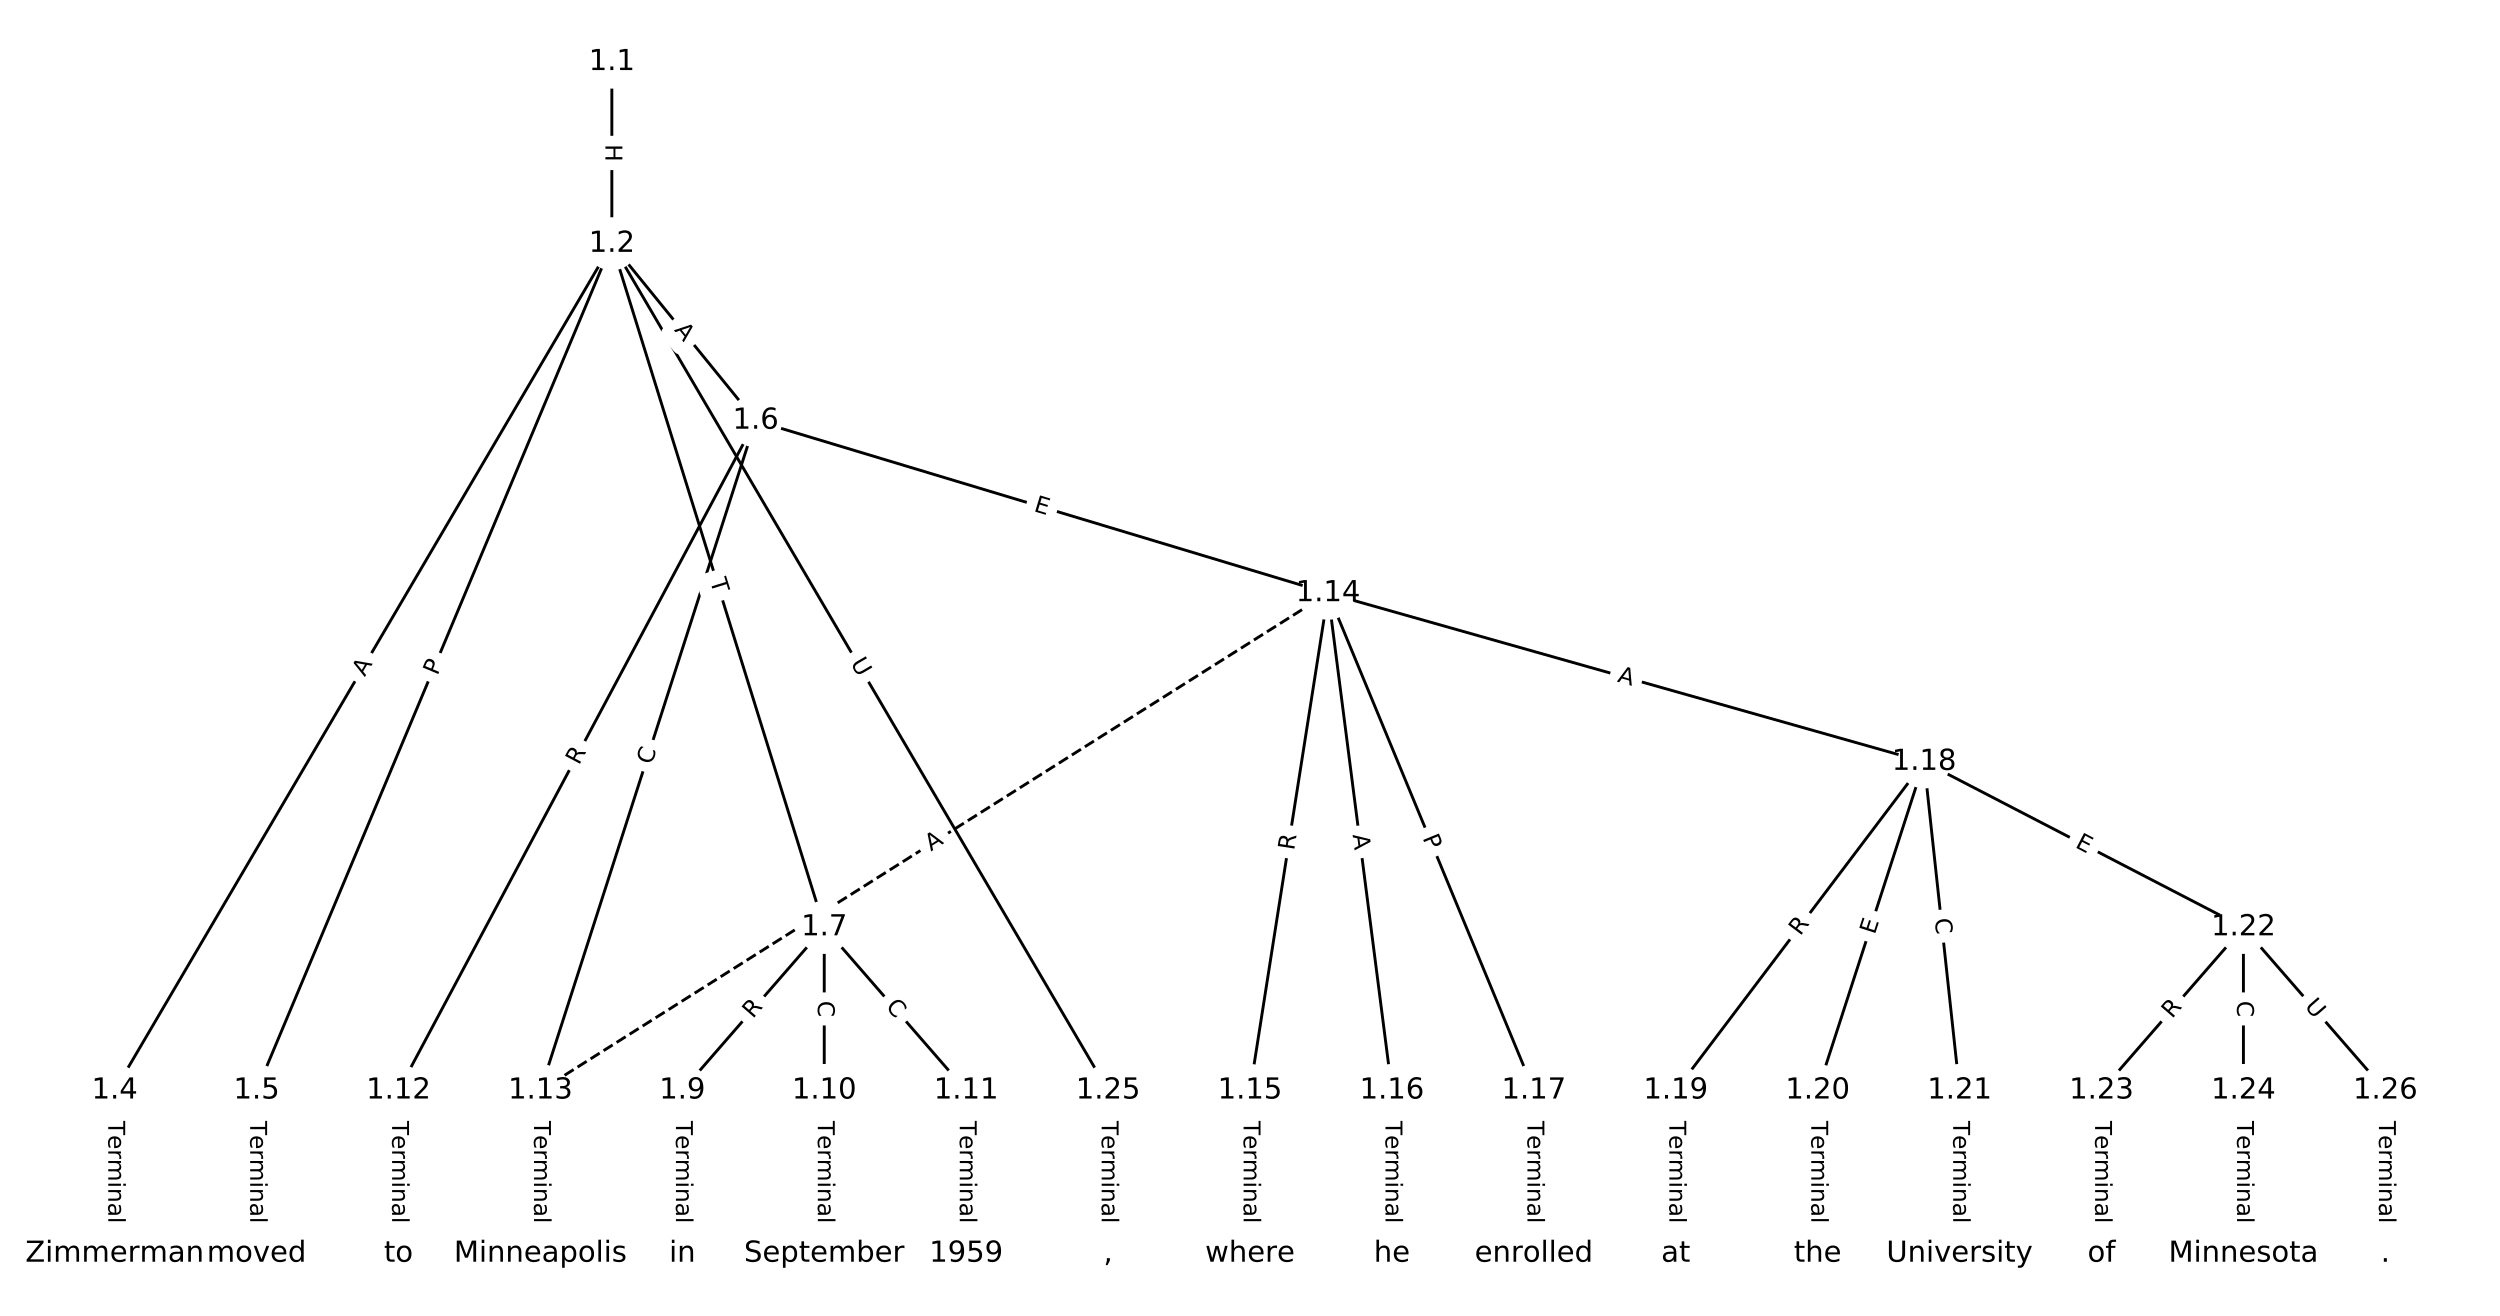 <?xml version="1.0" encoding="UTF-8"?>
<!DOCTYPE svg  PUBLIC '-//W3C//DTD SVG 1.1//EN'  'http://www.w3.org/Graphics/SVG/1.1/DTD/svg11.dtd'>
<svg width="861.33pt" height="453.33pt" version="1.1" viewBox="0 0 861.33 453.33" xmlns="http://www.w3.org/2000/svg" xmlns:xlink="http://www.w3.org/1999/xlink">
<defs>
<style type="text/css">*{stroke-linecap:butt;stroke-linejoin:round;white-space:pre;}</style>
</defs>
<path d="m0 453.33h861.33v-453.33h-861.33z" fill="#fff"/>
<g fill="none" stroke="#000">
<path d="m210.8 21.379v62.627" clip-path="url(#a)"/>
<path d="m210.8 84.007-171.3 291.72" clip-path="url(#a)"/>
<path d="m210.8 84.007-122.4 291.72" clip-path="url(#a)"/>
<path d="m210.8 84.007 49.547 60.944" clip-path="url(#a)"/>
<path d="m210.8 84.007 73.18 235.49" clip-path="url(#a)"/>
<path d="m210.8 84.007 170.97 291.72" clip-path="url(#a)"/>
<path d="m39.505 375.73v56.227" clip-path="url(#a)"/>
<path d="m88.401 375.73v56.227" clip-path="url(#a)"/>
<path d="m260.35 144.95-123.05 230.78" clip-path="url(#a)"/>
<path d="m260.35 144.95-74.158 230.78" clip-path="url(#a)"/>
<path d="m260.35 144.95 197.21 59.431" clip-path="url(#a)"/>
<path d="m283.98 319.5-48.895 56.227" clip-path="url(#a)"/>
<path d="m283.98 319.5v56.227" clip-path="url(#a)"/>
<path d="m283.98 319.5 48.895 56.227" clip-path="url(#a)"/>
<path d="m235.09 375.73v56.227" clip-path="url(#a)"/>
<path d="m283.98 375.73v56.227" clip-path="url(#a)"/>
<path d="m332.88 375.73v56.227" clip-path="url(#a)"/>
<path d="m137.3 375.73v56.227" clip-path="url(#a)"/>
<path d="m186.19 375.73v56.227" clip-path="url(#a)"/>
<path d="m457.56 204.38-271.37 171.34" clip-path="url(#a)" stroke-dasharray="3.7,1.6"/>
<path d="m457.56 204.38-26.892 171.34" clip-path="url(#a)"/>
<path d="m457.56 204.38 22.003 171.34" clip-path="url(#a)"/>
<path d="m457.56 204.38 70.898 171.34" clip-path="url(#a)"/>
<path d="m457.56 204.38 205.36 58.107" clip-path="url(#a)"/>
<path d="m430.67 375.73v56.227" clip-path="url(#a)"/>
<path d="m479.56 375.73v56.227" clip-path="url(#a)"/>
<path d="m528.46 375.73v56.227" clip-path="url(#a)"/>
<path d="m662.92 262.49-85.567 113.24" clip-path="url(#a)"/>
<path d="m662.92 262.49-36.671 113.24" clip-path="url(#a)"/>
<path d="m662.92 262.49 12.224 113.24" clip-path="url(#a)"/>
<path d="m662.92 262.49 110.01 57.01" clip-path="url(#a)"/>
<path d="m577.35 375.73v56.227" clip-path="url(#a)"/>
<path d="m626.25 375.73v56.227" clip-path="url(#a)"/>
<path d="m675.14 375.73v56.227" clip-path="url(#a)"/>
<path d="m772.93 319.5-48.895 56.227" clip-path="url(#a)"/>
<path d="m772.93 319.5v56.227" clip-path="url(#a)"/>
<path d="m772.93 319.5 48.895 56.227" clip-path="url(#a)"/>
<path d="m724.04 375.73v56.227" clip-path="url(#a)"/>
<path d="m772.93 375.73v56.227" clip-path="url(#a)"/>
<path d="m381.77 375.73v56.227" clip-path="url(#a)"/>
<path d="m821.83 375.73v56.227" clip-path="url(#a)"/>
</g>
<path d="m204.53 49.685v6.016q0 2.4 2.4 2.4h7.742q2.4 0 2.4-2.4v-6.016q0-2.4-2.4-2.4h-7.742q-2.4 0-2.4 2.4z" clip-path="url(#a)" fill="#fff" stroke="#fff"/>
<g clip-path="url(#a)">
<defs>
<path id="al" d="m9.812 72.906h9.859v-29.891h35.844v29.891h9.859v-72.906h-9.859v34.719h-35.844v-34.719h-9.859z"/>
</defs>
<g transform="translate(208.59 49.685) rotate(90) scale(.08 -.08)">
<use xlink:href="#al"/>
</g>
</g>
<path d="m129.18 235.4 2.771-4.719q1.215-2.07-0.854-3.285l-6.677-3.92q-2.07-1.215-3.285 0.854l-2.771 4.719q-1.215 2.07 0.854 3.285l6.677 3.92q2.07 1.215 3.285-0.854z" clip-path="url(#a)" fill="#fff" stroke="#fff"/>
<g clip-path="url(#a)">
<defs>
<path id="r" d="m34.188 63.188-13.391-36.281h26.812zm-5.578 9.719h11.188l27.781-72.906h-10.25l-6.641 18.703h-32.859l-6.641-18.703h-10.406z"/>
</defs>
<g transform="translate(125.67 233.34) rotate(-59.579) scale(.08 -.08)">
<use xlink:href="#r"/>
</g>
</g>
<path d="m154.45 234.52 1.866-4.448q0.929-2.213-1.284-3.142l-7.139-2.996q-2.213-0.929-3.142 1.284l-1.866 4.448q-0.929 2.213 1.284 3.142l7.139 2.996q2.213 0.929 3.142-1.284z" clip-path="url(#a)" fill="#fff" stroke="#fff"/>
<g clip-path="url(#a)">
<defs>
<path id="aa" d="m19.672 64.797v-27.391h12.406q6.891 0 10.641 3.562 3.766 3.562 3.766 10.156 0 6.547-3.766 10.109-3.75 3.562-10.641 3.562zm-9.859 8.109h22.266q12.266 0 18.531-5.547 6.281-5.547 6.281-16.234 0-10.797-6.281-16.312-6.266-5.516-18.531-5.516h-12.406v-29.297h-9.859z"/>
</defs>
<g transform="translate(150.7 232.94) rotate(-67.238) scale(.08 -.08)">
<use xlink:href="#aa"/>
</g>
</g>
<path d="m228.98 116.31 3.452 4.246q1.514 1.862 3.376 0.348l6.008-4.884q1.862-1.514 0.348-3.376l-3.452-4.246q-1.514-1.862-3.376-0.348l-6.008 4.884q-1.862 1.514-0.348 3.376z" clip-path="url(#a)" fill="#fff" stroke="#fff"/>
<g clip-path="url(#a)">
<g transform="translate(232.14 113.75) rotate(50.889) scale(.08 -.08)">
<use xlink:href="#r"/>
</g>
</g>
<path d="m240.68 201.28 1.45 4.666q0.712 2.292 3.004 1.58l7.394-2.298q2.292-0.712 1.58-3.004l-1.45-4.666q-0.712-2.292-3.004-1.58l-7.394 2.298q-2.292 0.712-1.58 3.004z" clip-path="url(#a)" fill="#fff" stroke="#fff"/>
<g clip-path="url(#a)">
<defs>
<path id="l" d="m-0.297 72.906h61.672v-8.312h-25.875v-64.594h-9.906v64.594h-25.891z"/>
</defs>
<g transform="translate(244.56 200.07) rotate(72.737) scale(.08 -.08)">
<use xlink:href="#l"/>
</g>
</g>
<path d="m289.4 230.51 2.961 5.051q1.214 2.071 3.284 0.857l6.68-3.915q2.071-1.214 0.857-3.284l-2.961-5.051q-1.214-2.071-3.284-0.857l-6.68 3.915q-2.071 1.214-0.857 3.284z" clip-path="url(#a)" fill="#fff" stroke="#fff"/>
<g clip-path="url(#a)">
<defs>
<path id="u" d="m8.688 72.906h9.922v-44.297q0-11.719 4.234-16.875 4.25-5.141 13.781-5.141 9.469 0 13.719 5.141 4.25 5.156 4.25 16.875v44.297h9.906v-45.516q0-14.25-7.062-21.531-7.047-7.281-20.812-7.281-13.828 0-20.891 7.281-7.047 7.281-7.047 21.531z"/>
</defs>
<g transform="translate(292.9 228.46) rotate(59.626) scale(.08 -.08)">
<use xlink:href="#u"/>
</g>
</g>
<path d="m33.234 386.2v35.285q0 2.4 2.4 2.4h7.742q2.4 0 2.4-2.4v-35.285q0-2.4-2.4-2.4h-7.742q-2.4 0-2.4 2.4z" clip-path="url(#a)" fill="#fff" stroke="#fff"/>
<g clip-path="url(#a)">
<defs>
<path id="d" d="m56.203 29.594v-4.391h-41.312q0.594-9.281 5.594-14.141t13.938-4.859q5.172 0 10.031 1.266t9.656 3.812v-8.5q-4.844-2.047-9.922-3.125t-10.297-1.078q-13.094 0-20.734 7.609-7.641 7.625-7.641 20.625 0 13.422 7.25 21.297 7.25 7.891 19.562 7.891 11.031 0 17.453-7.109 6.422-7.094 6.422-19.297zm-8.984 2.641q-0.094 7.359-4.125 11.75-4.031 4.406-10.672 4.406-7.516 0-12.031-4.25t-5.203-11.969z"/>
<path id="h" d="m41.109 46.297q-1.516 0.875-3.297 1.281-1.781 0.422-3.922 0.422-7.625 0-11.703-4.953t-4.078-14.234v-28.812h-9.031v54.688h9.031v-8.5q2.844 4.984 7.375 7.391 4.547 2.422 11.047 2.422 0.922 0 2.047-0.125 1.125-0.109 2.484-0.359z"/>
<path id="i" d="m52 44.188q3.375 6.062 8.062 8.938t11.031 2.875q8.547 0 13.188-5.984 4.641-5.969 4.641-17v-33.016h-9.031v32.719q0 7.859-2.797 11.656-2.781 3.812-8.484 3.812-6.984 0-11.047-4.641-4.047-4.625-4.047-12.641v-30.906h-9.031v32.719q0 7.906-2.781 11.688t-8.594 3.781q-6.891 0-10.953-4.656-4.047-4.656-4.047-12.625v-30.906h-9.031v54.688h9.031v-8.5q3.078 5.031 7.375 7.422t10.203 2.391q5.969 0 10.141-3.031 4.172-3.016 6.172-8.781z"/>
<path id="g" d="m9.422 54.688h8.984v-54.688h-8.984zm0 21.297h8.984v-11.391h-8.984z"/>
<path id="f" d="m54.891 33.016v-33.016h-8.984v32.719q0 7.766-3.031 11.609-3.031 3.859-9.078 3.859-7.281 0-11.484-4.641-4.203-4.625-4.203-12.641v-30.906h-9.031v54.688h9.031v-8.5q3.234 4.938 7.594 7.375 4.375 2.438 10.094 2.438 9.422 0 14.25-5.828 4.844-5.828 4.844-17.156z"/>
<path id="j" d="m34.281 27.484q-10.891 0-15.094-2.484t-4.203-8.5q0-4.781 3.156-7.594 3.156-2.797 8.562-2.797 7.484 0 12 5.297t4.516 14.078v2zm17.922 3.719v-31.203h-8.984v8.297q-3.078-4.969-7.672-7.344t-11.234-2.375q-8.391 0-13.359 4.719-4.953 4.719-4.953 12.625 0 9.219 6.172 13.906 6.188 4.688 18.438 4.688h12.609v0.891q0 6.203-4.078 9.594t-11.453 3.391q-4.688 0-9.141-1.125-4.438-1.125-8.531-3.375v8.312q4.922 1.906 9.562 2.844 4.641 0.953 9.031 0.953 11.875 0 17.734-6.156 5.859-6.141 5.859-18.641z"/>
<path id="k" d="m9.422 75.984h8.984v-75.984h-8.984z"/>
</defs>
<g transform="translate(37.298 386.2) rotate(90) scale(.08 -.08)">
<use xlink:href="#l"/>
<use x="60.818" xlink:href="#d"/>
<use x="122.342" xlink:href="#h"/>
<use x="163.439" xlink:href="#i"/>
<use x="260.852" xlink:href="#g"/>
<use x="288.635" xlink:href="#f"/>
<use x="352.014" xlink:href="#j"/>
<use x="413.293" xlink:href="#k"/>
</g>
</g>
<path d="m82.129 386.2v35.285q0 2.4 2.4 2.4h7.742q2.4 0 2.4-2.4v-35.285q0-2.4-2.4-2.4h-7.742q-2.4 0-2.4 2.4z" clip-path="url(#a)" fill="#fff" stroke="#fff"/>
<g clip-path="url(#a)">
<g transform="translate(86.193 386.2) rotate(90) scale(.08 -.08)">
<use xlink:href="#l"/>
<use x="60.818" xlink:href="#d"/>
<use x="122.342" xlink:href="#h"/>
<use x="163.439" xlink:href="#i"/>
<use x="260.852" xlink:href="#g"/>
<use x="288.635" xlink:href="#f"/>
<use x="352.014" xlink:href="#j"/>
<use x="413.293" xlink:href="#k"/>
</g>
</g>
<path d="m203.05 265.74 2.615-4.905q1.129-2.118-0.989-3.247l-6.832-3.643q-2.118-1.129-3.247 0.989l-2.615 4.905q-1.129 2.118 0.989 3.247l6.832 3.643q2.118 1.129 3.247-0.989z" clip-path="url(#a)" fill="#fff" stroke="#fff"/>
<g clip-path="url(#a)">
<defs>
<path id="p" d="m44.391 34.188q3.172-1.078 6.172-4.594t6.031-9.672l10.016-19.922h-10.609l-9.312 18.703q-3.625 7.328-7.016 9.719t-9.25 2.391h-10.75v-30.812h-9.859v72.906h22.266q12.5 0 18.656-5.234 6.156-5.219 6.156-15.766 0-6.891-3.203-11.438-3.203-4.531-9.297-6.281zm-24.719 30.609v-25.875h12.406q7.125 0 10.766 3.297t3.641 9.688-3.641 9.641-10.766 3.25z"/>
</defs>
<g transform="translate(199.46 263.83) rotate(-61.933) scale(.08 -.08)">
<use xlink:href="#p"/>
</g>
</g>
<path d="m228.39 264.92 1.709-5.318q0.734-2.285-1.551-3.019l-7.371-2.369q-2.285-0.734-3.019 1.551l-1.709 5.318q-0.734 2.285 1.551 3.019l7.371 2.369q2.285 0.734 3.019-1.551z" clip-path="url(#a)" fill="#fff" stroke="#fff"/>
<g clip-path="url(#a)">
<defs>
<path id="q" d="m64.406 67.281v-10.391q-4.984 4.641-10.625 6.922-5.641 2.297-11.984 2.297-12.5 0-19.141-7.641t-6.641-22.094q0-14.406 6.641-22.047t19.141-7.641q6.344 0 11.984 2.297t10.625 6.938v-10.312q-5.172-3.516-10.969-5.281-5.781-1.75-12.219-1.75-16.562 0-26.094 10.125-9.516 10.141-9.516 27.672 0 17.578 9.516 27.703 9.531 10.141 26.094 10.141 6.531 0 12.312-1.734 5.797-1.734 10.875-5.203z"/>
</defs>
<g transform="translate(224.52 263.67) rotate(-72.186) scale(.08 -.08)">
<use xlink:href="#q"/>
</g>
</g>
<path d="m354.72 179.94 4.84 1.459q2.298 0.693 2.99-1.605l2.234-7.413q0.693-2.298-1.605-2.99l-4.84-1.459q-2.298-0.693-2.99 1.605l-2.234 7.413q-0.693 2.298 1.605 2.99z" clip-path="url(#a)" fill="#fff" stroke="#fff"/>
<g clip-path="url(#a)">
<defs>
<path id="v" d="m9.812 72.906h46.094v-8.312h-36.234v-21.578h34.719v-8.297h-34.719v-26.422h37.109v-8.297h-46.969z"/>
</defs>
<g transform="translate(355.9 176.05) rotate(16.771) scale(.08 -.08)">
<use xlink:href="#v"/>
</g>
</g>
<path d="m262.44 353.83 3.648-4.195q1.575-1.811-0.236-3.386l-5.842-5.081q-1.811-1.575-3.386 0.236l-3.648 4.195q-1.575 1.811 0.236 3.386l5.842 5.081q1.811 1.575 3.386-0.236z" clip-path="url(#a)" fill="#fff" stroke="#fff"/>
<g clip-path="url(#a)">
<g transform="translate(259.38 351.16) rotate(-48.99) scale(.08 -.08)">
<use xlink:href="#p"/>
</g>
</g>
<path d="m277.71 344.82v5.586q0 2.4 2.4 2.4h7.742q2.4 0 2.4-2.4v-5.586q0-2.4-2.4-2.4h-7.742q-2.4 0-2.4 2.4z" clip-path="url(#a)" fill="#fff" stroke="#fff"/>
<g clip-path="url(#a)">
<g transform="translate(281.77 344.82) rotate(90) scale(.08 -.08)">
<use xlink:href="#q"/>
</g>
</g>
<path d="m301.86 349.62 3.666 4.215q1.575 1.811 3.386 0.236l5.842-5.081q1.811-1.575 0.236-3.386l-3.666-4.215q-1.575-1.811-3.386-0.236l-5.842 5.081q-1.811 1.575-0.236 3.386z" clip-path="url(#a)" fill="#fff" stroke="#fff"/>
<g clip-path="url(#a)">
<g transform="translate(304.93 346.95) rotate(48.99) scale(.08 -.08)">
<use xlink:href="#q"/>
</g>
</g>
<path d="m228.81 386.2v35.285q0 2.4 2.4 2.4h7.742q2.4 0 2.4-2.4v-35.285q0-2.4-2.4-2.4h-7.742q-2.4 0-2.4 2.4z" clip-path="url(#a)" fill="#fff" stroke="#fff"/>
<g clip-path="url(#a)">
<g transform="translate(232.88 386.2) rotate(90) scale(.08 -.08)">
<use xlink:href="#l"/>
<use x="60.818" xlink:href="#d"/>
<use x="122.342" xlink:href="#h"/>
<use x="163.439" xlink:href="#i"/>
<use x="260.852" xlink:href="#g"/>
<use x="288.635" xlink:href="#f"/>
<use x="352.014" xlink:href="#j"/>
<use x="413.293" xlink:href="#k"/>
</g>
</g>
<path d="m277.71 386.2v35.285q0 2.4 2.4 2.4h7.742q2.4 0 2.4-2.4v-35.285q0-2.4-2.4-2.4h-7.742q-2.4 0-2.4 2.4z" clip-path="url(#a)" fill="#fff" stroke="#fff"/>
<g clip-path="url(#a)">
<g transform="translate(281.77 386.2) rotate(90) scale(.08 -.08)">
<use xlink:href="#l"/>
<use x="60.818" xlink:href="#d"/>
<use x="122.342" xlink:href="#h"/>
<use x="163.439" xlink:href="#i"/>
<use x="260.852" xlink:href="#g"/>
<use x="288.635" xlink:href="#f"/>
<use x="352.014" xlink:href="#j"/>
<use x="413.293" xlink:href="#k"/>
</g>
</g>
<path d="m326.61 386.2v35.285q0 2.4 2.4 2.4h7.742q2.4 0 2.4-2.4v-35.285q0-2.4-2.4-2.4h-7.742q-2.4 0-2.4 2.4z" clip-path="url(#a)" fill="#fff" stroke="#fff"/>
<g clip-path="url(#a)">
<g transform="translate(330.67 386.2) rotate(90) scale(.08 -.08)">
<use xlink:href="#l"/>
<use x="60.818" xlink:href="#d"/>
<use x="122.342" xlink:href="#h"/>
<use x="163.439" xlink:href="#i"/>
<use x="260.852" xlink:href="#g"/>
<use x="288.635" xlink:href="#f"/>
<use x="352.014" xlink:href="#j"/>
<use x="413.293" xlink:href="#k"/>
</g>
</g>
<path d="m131.02 386.2v35.285q0 2.4 2.4 2.4h7.742q2.4 0 2.4-2.4v-35.285q0-2.4-2.4-2.4h-7.742q-2.4 0-2.4 2.4z" clip-path="url(#a)" fill="#fff" stroke="#fff"/>
<g clip-path="url(#a)">
<g transform="translate(135.09 386.2) rotate(90) scale(.08 -.08)">
<use xlink:href="#l"/>
<use x="60.818" xlink:href="#d"/>
<use x="122.342" xlink:href="#h"/>
<use x="163.439" xlink:href="#i"/>
<use x="260.852" xlink:href="#g"/>
<use x="288.635" xlink:href="#f"/>
<use x="352.014" xlink:href="#j"/>
<use x="413.293" xlink:href="#k"/>
</g>
</g>
<path d="m179.92 386.2v35.285q0 2.4 2.4 2.4h7.742q2.4 0 2.4-2.4v-35.285q0-2.4-2.4-2.4h-7.742q-2.4 0-2.4 2.4z" clip-path="url(#a)" fill="#fff" stroke="#fff"/>
<g clip-path="url(#a)">
<g transform="translate(183.98 386.2) rotate(90) scale(.08 -.08)">
<use xlink:href="#l"/>
<use x="60.818" xlink:href="#d"/>
<use x="122.342" xlink:href="#h"/>
<use x="163.439" xlink:href="#i"/>
<use x="260.852" xlink:href="#g"/>
<use x="288.635" xlink:href="#f"/>
<use x="352.014" xlink:href="#j"/>
<use x="413.293" xlink:href="#k"/>
</g>
</g>
<path d="m322.91 296.82 4.627-2.922q2.029-1.281 0.748-3.311l-4.134-6.547q-1.281-2.029-3.311-0.748l-4.627 2.922q-2.029 1.281-0.748 3.311l4.134 6.547q1.281 2.029 3.311 0.748z" clip-path="url(#a)" fill="#fff" stroke="#fff"/>
<g clip-path="url(#a)">
<g transform="translate(320.74 293.38) rotate(-32.269) scale(.08 -.08)">
<use xlink:href="#r"/>
</g>
</g>
<path d="m449.88 293.77 0.862-5.492q0.372-2.371-1.999-2.743l-7.649-1.2q-2.371-0.372-2.743 1.999l-0.862 5.492q-0.372 2.371 1.999 2.743l7.649 1.2q2.371 0.372 2.743-1.999z" clip-path="url(#a)" fill="#fff" stroke="#fff"/>
<g clip-path="url(#a)">
<g transform="translate(445.86 293.14) rotate(-81.08) scale(.08 -.08)">
<use xlink:href="#p"/>
</g>
</g>
<path d="m461.99 288.14 0.697 5.428q0.306 2.381 2.686 2.075l7.679-0.986q2.381-0.306 2.075-2.686l-0.697-5.428q-0.306-2.381-2.686-2.075l-7.679 0.986q-2.381 0.306-2.075 2.686z" clip-path="url(#a)" fill="#fff" stroke="#fff"/>
<g clip-path="url(#a)">
<g transform="translate(466.02 287.62) rotate(82.683) scale(.08 -.08)">
<use xlink:href="#r"/>
</g>
</g>
<path d="m486.29 290.22 1.844 4.457q0.918 2.218 3.135 1.3l7.154-2.96q2.218-0.918 1.3-3.135l-1.844-4.457q-0.918-2.218-3.135-1.3l-7.154 2.96q-2.218 0.918-1.3 3.135z" clip-path="url(#a)" fill="#fff" stroke="#fff"/>
<g clip-path="url(#a)">
<g transform="translate(490.05 288.67) rotate(67.521) scale(.08 -.08)">
<use xlink:href="#aa"/>
</g>
</g>
<path d="m555.9 238.73 5.266 1.49q2.309 0.653 2.963-1.656l2.108-7.45q0.653-2.309-1.656-2.963l-5.266-1.49q-2.309-0.653-2.963 1.656l-2.108 7.45q-0.653 2.309 1.656 2.963z" clip-path="url(#a)" fill="#fff" stroke="#fff"/>
<g clip-path="url(#a)">
<g transform="translate(557 234.82) rotate(15.799) scale(.08 -.08)">
<use xlink:href="#r"/>
</g>
</g>
<path d="m424.4 386.2v35.285q0 2.4 2.4 2.4h7.742q2.4 0 2.4-2.4v-35.285q0-2.4-2.4-2.4h-7.742q-2.4 0-2.4 2.4z" clip-path="url(#a)" fill="#fff" stroke="#fff"/>
<g clip-path="url(#a)">
<g transform="translate(428.46 386.2) rotate(90) scale(.08 -.08)">
<use xlink:href="#l"/>
<use x="60.818" xlink:href="#d"/>
<use x="122.342" xlink:href="#h"/>
<use x="163.439" xlink:href="#i"/>
<use x="260.852" xlink:href="#g"/>
<use x="288.635" xlink:href="#f"/>
<use x="352.014" xlink:href="#j"/>
<use x="413.293" xlink:href="#k"/>
</g>
</g>
<path d="m473.29 386.2v35.285q0 2.4 2.4 2.4h7.742q2.4 0 2.4-2.4v-35.285q0-2.4-2.4-2.4h-7.742q-2.4 0-2.4 2.4z" clip-path="url(#a)" fill="#fff" stroke="#fff"/>
<g clip-path="url(#a)">
<g transform="translate(477.35 386.2) rotate(90) scale(.08 -.08)">
<use xlink:href="#l"/>
<use x="60.818" xlink:href="#d"/>
<use x="122.342" xlink:href="#h"/>
<use x="163.439" xlink:href="#i"/>
<use x="260.852" xlink:href="#g"/>
<use x="288.635" xlink:href="#f"/>
<use x="352.014" xlink:href="#j"/>
<use x="413.293" xlink:href="#k"/>
</g>
</g>
<path d="m522.19 386.2v35.285q0 2.4 2.4 2.4h7.742q2.4 0 2.4-2.4v-35.285q0-2.4-2.4-2.4h-7.742q-2.4 0-2.4 2.4z" clip-path="url(#a)" fill="#fff" stroke="#fff"/>
<g clip-path="url(#a)">
<g transform="translate(526.25 386.2) rotate(90) scale(.08 -.08)">
<use xlink:href="#l"/>
<use x="60.818" xlink:href="#d"/>
<use x="122.342" xlink:href="#h"/>
<use x="163.439" xlink:href="#i"/>
<use x="260.852" xlink:href="#g"/>
<use x="288.635" xlink:href="#f"/>
<use x="352.014" xlink:href="#j"/>
<use x="413.293" xlink:href="#k"/>
</g>
</g>
<path d="m623.46 325.11 3.351-4.435q1.447-1.915-0.468-3.362l-6.177-4.668q-1.915-1.447-3.362 0.468l-3.351 4.435q-1.447 1.915 0.468 3.362l6.177 4.668q1.915 1.447 3.362-0.468z" clip-path="url(#a)" fill="#fff" stroke="#fff"/>
<g clip-path="url(#a)">
<g transform="translate(620.22 322.66) rotate(-52.924) scale(.08 -.08)">
<use xlink:href="#p"/>
</g>
</g>
<path d="m649.77 323.44 1.557-4.809q0.739-2.283-1.544-3.023l-7.366-2.385q-2.283-0.739-3.023 1.544l-1.557 4.809q-0.739 2.283 1.544 3.023l7.366 2.385q2.283 0.739 3.023-1.544z" clip-path="url(#a)" fill="#fff" stroke="#fff"/>
<g clip-path="url(#a)">
<g transform="translate(645.9 322.19) rotate(-72.056) scale(.08 -.08)">
<use xlink:href="#v"/>
</g>
</g>
<path d="m662.5 317 0.6 5.554q0.258 2.386 2.644 2.129l7.698-0.831q2.386-0.258 2.129-2.644l-0.6-5.554q-0.258-2.386-2.644-2.129l-7.698 0.831q-2.386 0.258-2.129 2.644z" clip-path="url(#a)" fill="#fff" stroke="#fff"/>
<g clip-path="url(#a)">
<g transform="translate(666.54 316.57) rotate(83.839) scale(.08 -.08)">
<use xlink:href="#q"/>
</g>
</g>
<path d="m712.8 295.4 4.488 2.326q2.131 1.104 3.235-1.027l3.562-6.874q1.104-2.131-1.027-3.235l-4.488-2.326q-2.131-1.104-3.235 1.027l-3.562 6.874q-1.104 2.131 1.027 3.235z" clip-path="url(#a)" fill="#fff" stroke="#fff"/>
<g clip-path="url(#a)">
<g transform="translate(714.67 291.79) rotate(27.393) scale(.08 -.08)">
<use xlink:href="#v"/>
</g>
</g>
<path d="m571.08 386.2v35.285q0 2.4 2.4 2.4h7.742q2.4 0 2.4-2.4v-35.285q0-2.4-2.4-2.4h-7.742q-2.4 0-2.4 2.4z" clip-path="url(#a)" fill="#fff" stroke="#fff"/>
<g clip-path="url(#a)">
<g transform="translate(575.14 386.2) rotate(90) scale(.08 -.08)">
<use xlink:href="#l"/>
<use x="60.818" xlink:href="#d"/>
<use x="122.342" xlink:href="#h"/>
<use x="163.439" xlink:href="#i"/>
<use x="260.852" xlink:href="#g"/>
<use x="288.635" xlink:href="#f"/>
<use x="352.014" xlink:href="#j"/>
<use x="413.293" xlink:href="#k"/>
</g>
</g>
<path d="m619.98 386.2v35.285q0 2.4 2.4 2.4h7.742q2.4 0 2.4-2.4v-35.285q0-2.4-2.4-2.4h-7.742q-2.4 0-2.4 2.4z" clip-path="url(#a)" fill="#fff" stroke="#fff"/>
<g clip-path="url(#a)">
<g transform="translate(624.04 386.2) rotate(90) scale(.08 -.08)">
<use xlink:href="#l"/>
<use x="60.818" xlink:href="#d"/>
<use x="122.342" xlink:href="#h"/>
<use x="163.439" xlink:href="#i"/>
<use x="260.852" xlink:href="#g"/>
<use x="288.635" xlink:href="#f"/>
<use x="352.014" xlink:href="#j"/>
<use x="413.293" xlink:href="#k"/>
</g>
</g>
<path d="m668.87 386.2v35.285q0 2.4 2.4 2.4h7.742q2.4 0 2.4-2.4v-35.285q0-2.4-2.4-2.4h-7.742q-2.4 0-2.4 2.4z" clip-path="url(#a)" fill="#fff" stroke="#fff"/>
<g clip-path="url(#a)">
<g transform="translate(672.93 386.2) rotate(90) scale(.08 -.08)">
<use xlink:href="#l"/>
<use x="60.818" xlink:href="#d"/>
<use x="122.342" xlink:href="#h"/>
<use x="163.439" xlink:href="#i"/>
<use x="260.852" xlink:href="#g"/>
<use x="288.635" xlink:href="#f"/>
<use x="352.014" xlink:href="#j"/>
<use x="413.293" xlink:href="#k"/>
</g>
</g>
<path d="m751.39 353.83 3.648-4.195q1.575-1.811-0.236-3.386l-5.842-5.081q-1.811-1.575-3.386 0.236l-3.648 4.195q-1.575 1.811 0.236 3.386l5.842 5.081q1.811 1.575 3.386-0.236z" clip-path="url(#a)" fill="#fff" stroke="#fff"/>
<g clip-path="url(#a)">
<g transform="translate(748.33 351.16) rotate(-48.99) scale(.08 -.08)">
<use xlink:href="#p"/>
</g>
</g>
<path d="m766.66 344.82v5.586q0 2.4 2.4 2.4h7.742q2.4 0 2.4-2.4v-5.586q0-2.4-2.4-2.4h-7.742q-2.4 0-2.4 2.4z" clip-path="url(#a)" fill="#fff" stroke="#fff"/>
<g clip-path="url(#a)">
<g transform="translate(770.73 344.82) rotate(90) scale(.08 -.08)">
<use xlink:href="#q"/>
</g>
</g>
<path d="m790.73 349.52 3.842 4.418q1.575 1.811 3.386 0.236l5.842-5.081q1.811-1.575 0.236-3.386l-3.842-4.418q-1.575-1.811-3.386-0.236l-5.842 5.081q-1.811 1.575-0.236 3.386z" clip-path="url(#a)" fill="#fff" stroke="#fff"/>
<g clip-path="url(#a)">
<g transform="translate(793.79 346.85) rotate(48.99) scale(.08 -.08)">
<use xlink:href="#u"/>
</g>
</g>
<path d="m717.77 386.2v35.285q0 2.4 2.4 2.4h7.742q2.4 0 2.4-2.4v-35.285q0-2.4-2.4-2.4h-7.742q-2.4 0-2.4 2.4z" clip-path="url(#a)" fill="#fff" stroke="#fff"/>
<g clip-path="url(#a)">
<g transform="translate(721.83 386.2) rotate(90) scale(.08 -.08)">
<use xlink:href="#l"/>
<use x="60.818" xlink:href="#d"/>
<use x="122.342" xlink:href="#h"/>
<use x="163.439" xlink:href="#i"/>
<use x="260.852" xlink:href="#g"/>
<use x="288.635" xlink:href="#f"/>
<use x="352.014" xlink:href="#j"/>
<use x="413.293" xlink:href="#k"/>
</g>
</g>
<path d="m766.66 386.2v35.285q0 2.4 2.4 2.4h7.742q2.4 0 2.4-2.4v-35.285q0-2.4-2.4-2.4h-7.742q-2.4 0-2.4 2.4z" clip-path="url(#a)" fill="#fff" stroke="#fff"/>
<g clip-path="url(#a)">
<g transform="translate(770.73 386.2) rotate(90) scale(.08 -.08)">
<use xlink:href="#l"/>
<use x="60.818" xlink:href="#d"/>
<use x="122.342" xlink:href="#h"/>
<use x="163.439" xlink:href="#i"/>
<use x="260.852" xlink:href="#g"/>
<use x="288.635" xlink:href="#f"/>
<use x="352.014" xlink:href="#j"/>
<use x="413.293" xlink:href="#k"/>
</g>
</g>
<path d="m375.5 386.2v35.285q0 2.4 2.4 2.4h7.742q2.4 0 2.4-2.4v-35.285q0-2.4-2.4-2.4h-7.742q-2.4 0-2.4 2.4z" clip-path="url(#a)" fill="#fff" stroke="#fff"/>
<g clip-path="url(#a)">
<g transform="translate(379.56 386.2) rotate(90) scale(.08 -.08)">
<use xlink:href="#l"/>
<use x="60.818" xlink:href="#d"/>
<use x="122.342" xlink:href="#h"/>
<use x="163.439" xlink:href="#i"/>
<use x="260.852" xlink:href="#g"/>
<use x="288.635" xlink:href="#f"/>
<use x="352.014" xlink:href="#j"/>
<use x="413.293" xlink:href="#k"/>
</g>
</g>
<path d="m815.56 386.2v35.285q0 2.4 2.4 2.4h7.742q2.4 0 2.4-2.4v-35.285q0-2.4-2.4-2.4h-7.742q-2.4 0-2.4 2.4z" clip-path="url(#a)" fill="#fff" stroke="#fff"/>
<g clip-path="url(#a)">
<g transform="translate(819.62 386.2) rotate(90) scale(.08 -.08)">
<use xlink:href="#l"/>
<use x="60.818" xlink:href="#d"/>
<use x="122.342" xlink:href="#h"/>
<use x="163.439" xlink:href="#i"/>
<use x="260.852" xlink:href="#g"/>
<use x="288.635" xlink:href="#f"/>
<use x="352.014" xlink:href="#j"/>
<use x="413.293" xlink:href="#k"/>
</g>
</g>
<defs>
<path id="b" d="m0 8.66c2.297 0 4.5-0.912 6.124-2.537 1.624-1.624 2.537-3.827 2.537-6.124s-0.912-4.5-2.537-6.124c-1.624-1.624-3.827-2.537-6.124-2.537s-4.5 0.912-6.124 2.537c-1.624 1.624-2.537 3.827-2.537 6.124s0.912 4.5 2.537 6.124c1.624 1.624 3.827 2.537 6.124 2.537z"/>
</defs>
<g clip-path="url(#a)">
<use x="39.505" y="431.954" fill="#ffffff" stroke="#ffffff" xlink:href="#b"/>
</g>
<g clip-path="url(#a)">
<use x="88.401" y="431.954" fill="#ffffff" stroke="#ffffff" xlink:href="#b"/>
</g>
<g clip-path="url(#a)">
<use x="137.296" y="431.954" fill="#ffffff" stroke="#ffffff" xlink:href="#b"/>
</g>
<g clip-path="url(#a)">
<use x="186.191" y="431.954" fill="#ffffff" stroke="#ffffff" xlink:href="#b"/>
</g>
<g clip-path="url(#a)">
<use x="235.086" y="431.954" fill="#ffffff" stroke="#ffffff" xlink:href="#b"/>
</g>
<g clip-path="url(#a)">
<use x="283.981" y="431.954" fill="#ffffff" stroke="#ffffff" xlink:href="#b"/>
</g>
<g clip-path="url(#a)">
<use x="332.876" y="431.954" fill="#ffffff" stroke="#ffffff" xlink:href="#b"/>
</g>
<g clip-path="url(#a)">
<use x="381.772" y="431.954" fill="#ffffff" stroke="#ffffff" xlink:href="#b"/>
</g>
<g clip-path="url(#a)">
<use x="430.667" y="431.954" fill="#ffffff" stroke="#ffffff" xlink:href="#b"/>
</g>
<g clip-path="url(#a)">
<use x="479.562" y="431.954" fill="#ffffff" stroke="#ffffff" xlink:href="#b"/>
</g>
<g clip-path="url(#a)">
<use x="528.457" y="431.954" fill="#ffffff" stroke="#ffffff" xlink:href="#b"/>
</g>
<g clip-path="url(#a)">
<use x="577.352" y="431.954" fill="#ffffff" stroke="#ffffff" xlink:href="#b"/>
</g>
<g clip-path="url(#a)">
<use x="626.247" y="431.954" fill="#ffffff" stroke="#ffffff" xlink:href="#b"/>
</g>
<g clip-path="url(#a)">
<use x="675.142" y="431.954" fill="#ffffff" stroke="#ffffff" xlink:href="#b"/>
</g>
<g clip-path="url(#a)">
<use x="724.038" y="431.954" fill="#ffffff" stroke="#ffffff" xlink:href="#b"/>
</g>
<g clip-path="url(#a)">
<use x="772.933" y="431.954" fill="#ffffff" stroke="#ffffff" xlink:href="#b"/>
</g>
<g clip-path="url(#a)">
<use x="821.828" y="431.954" fill="#ffffff" stroke="#ffffff" xlink:href="#b"/>
</g>
<g clip-path="url(#a)">
<use x="210.801" y="21.379" fill="#ffffff" stroke="#ffffff" xlink:href="#b"/>
</g>
<g clip-path="url(#a)">
<use x="210.801" y="84.007" fill="#ffffff" stroke="#ffffff" xlink:href="#b"/>
</g>
<g clip-path="url(#a)">
<use x="39.505" y="375.727" fill="#ffffff" stroke="#ffffff" xlink:href="#b"/>
</g>
<g clip-path="url(#a)">
<use x="88.401" y="375.727" fill="#ffffff" stroke="#ffffff" xlink:href="#b"/>
</g>
<g clip-path="url(#a)">
<use x="260.349" y="144.951" fill="#ffffff" stroke="#ffffff" xlink:href="#b"/>
</g>
<g clip-path="url(#a)">
<use x="283.981" y="319.499" fill="#ffffff" stroke="#ffffff" xlink:href="#b"/>
</g>
<g clip-path="url(#a)">
<use x="235.086" y="375.727" fill="#ffffff" stroke="#ffffff" xlink:href="#b"/>
</g>
<g clip-path="url(#a)">
<use x="283.981" y="375.727" fill="#ffffff" stroke="#ffffff" xlink:href="#b"/>
</g>
<g clip-path="url(#a)">
<use x="332.876" y="375.727" fill="#ffffff" stroke="#ffffff" xlink:href="#b"/>
</g>
<g clip-path="url(#a)">
<use x="137.296" y="375.727" fill="#ffffff" stroke="#ffffff" xlink:href="#b"/>
</g>
<g clip-path="url(#a)">
<use x="186.191" y="375.727" fill="#ffffff" stroke="#ffffff" xlink:href="#b"/>
</g>
<g clip-path="url(#a)">
<use x="457.559" y="204.382" fill="#ffffff" stroke="#ffffff" xlink:href="#b"/>
</g>
<g clip-path="url(#a)">
<use x="430.667" y="375.727" fill="#ffffff" stroke="#ffffff" xlink:href="#b"/>
</g>
<g clip-path="url(#a)">
<use x="479.562" y="375.727" fill="#ffffff" stroke="#ffffff" xlink:href="#b"/>
</g>
<g clip-path="url(#a)">
<use x="528.457" y="375.727" fill="#ffffff" stroke="#ffffff" xlink:href="#b"/>
</g>
<g clip-path="url(#a)">
<use x="662.919" y="262.49" fill="#ffffff" stroke="#ffffff" xlink:href="#b"/>
</g>
<g clip-path="url(#a)">
<use x="577.352" y="375.727" fill="#ffffff" stroke="#ffffff" xlink:href="#b"/>
</g>
<g clip-path="url(#a)">
<use x="626.247" y="375.727" fill="#ffffff" stroke="#ffffff" xlink:href="#b"/>
</g>
<g clip-path="url(#a)">
<use x="675.142" y="375.727" fill="#ffffff" stroke="#ffffff" xlink:href="#b"/>
</g>
<g clip-path="url(#a)">
<use x="772.933" y="319.499" fill="#ffffff" stroke="#ffffff" xlink:href="#b"/>
</g>
<g clip-path="url(#a)">
<use x="724.038" y="375.727" fill="#ffffff" stroke="#ffffff" xlink:href="#b"/>
</g>
<g clip-path="url(#a)">
<use x="772.933" y="375.727" fill="#ffffff" stroke="#ffffff" xlink:href="#b"/>
</g>
<g clip-path="url(#a)">
<use x="381.772" y="375.727" fill="#ffffff" stroke="#ffffff" xlink:href="#b"/>
</g>
<g clip-path="url(#a)">
<use x="821.828" y="375.727" fill="#ffffff" stroke="#ffffff" xlink:href="#b"/>
</g>
<g clip-path="url(#a)">
<defs>
<path id="aj" d="m5.609 72.906h57.281v-7.531l-46.094-57.078h47.219v-8.297h-59.516v7.516l46.094 57.078h-44.984z"/>
</defs>
<g transform="translate(8.716 434.71) scale(.1 -.1)">
<use xlink:href="#aj"/>
<use x="68.506" xlink:href="#g"/>
<use x="96.289" xlink:href="#i"/>
<use x="193.701" xlink:href="#i"/>
<use x="291.113" xlink:href="#d"/>
<use x="352.637" xlink:href="#h"/>
<use x="393.734" xlink:href="#i"/>
<use x="491.146" xlink:href="#j"/>
<use x="552.426" xlink:href="#f"/>
</g>
</g>
<g clip-path="url(#a)">
<defs>
<path id="o" d="m30.609 48.391q-7.219 0-11.422-5.641t-4.203-15.453 4.172-15.453q4.188-5.641 11.453-5.641 7.188 0 11.375 5.656 4.203 5.672 4.203 15.438 0 9.719-4.203 15.406-4.188 5.688-11.375 5.688zm0 7.609q11.719 0 18.406-7.625 6.703-7.609 6.703-21.078 0-13.422-6.703-21.078-6.688-7.641-18.406-7.641-11.766 0-18.438 7.641-6.656 7.656-6.656 21.078 0 13.469 6.656 21.078 6.672 7.625 18.438 7.625z"/>
<path id="af" d="m2.984 54.688h9.516l17.094-45.891 17.094 45.891h9.516l-20.516-54.688h-12.203z"/>
<path id="ah" d="m45.406 46.391v29.594h8.984v-75.984h-8.984v8.203q-2.828-4.875-7.156-7.25-4.312-2.375-10.375-2.375-9.906 0-16.141 7.906-6.219 7.922-6.219 20.812t6.219 20.797q6.234 7.906 16.141 7.906 6.062 0 10.375-2.375 4.328-2.359 7.156-7.234zm-30.609-19.094q0-9.906 4.078-15.547t11.203-5.641 11.219 5.641q4.109 5.641 4.109 15.547t-4.109 15.547q-4.094 5.641-11.219 5.641t-11.203-5.641-4.078-15.547z"/>
</defs>
<g transform="translate(71.261 434.71) scale(.1 -.1)">
<use xlink:href="#i"/>
<use x="97.412" xlink:href="#o"/>
<use x="158.594" xlink:href="#af"/>
<use x="217.773" xlink:href="#d"/>
<use x="279.297" xlink:href="#ah"/>
</g>
</g>
<g clip-path="url(#a)">
<defs>
<path id="n" d="m18.312 70.219v-15.531h18.5v-6.984h-18.5v-29.688q0-6.688 1.828-8.594t7.453-1.906h9.219v-7.516h-9.219q-10.406 0-14.359 3.875-3.953 3.891-3.953 14.141v29.688h-6.594v6.984h6.594v15.531z"/>
</defs>
<g transform="translate(132.28 434.71) scale(.1 -.1)">
<use xlink:href="#n"/>
<use x="39.209" xlink:href="#o"/>
</g>
</g>
<g clip-path="url(#a)">
<defs>
<path id="ab" d="m9.812 72.906h14.703l18.594-49.609 18.703 49.609h14.703v-72.906h-9.625v64.016l-18.797-50h-9.906l-18.797 50v-64.016h-9.578z"/>
<path id="ag" d="m18.109 8.203v-29h-9.031v75.484h9.031v-8.297q2.844 4.875 7.156 7.234 4.328 2.375 10.328 2.375 9.969 0 16.188-7.906 6.234-7.906 6.234-20.797t-6.234-20.812q-6.219-7.906-16.188-7.906-6 0-10.328 2.375-4.312 2.375-7.156 7.25zm30.578 19.094q0 9.906-4.078 15.547t-11.203 5.641q-7.141 0-11.219-5.641t-4.078-15.547 4.078-15.547 11.219-5.641q7.125 0 11.203 5.641t4.078 15.547z"/>
<path id="y" d="m44.281 53.078v-8.5q-3.797 1.953-7.906 2.922-4.094 0.984-8.5 0.984-6.688 0-10.031-2.047t-3.344-6.156q0-3.125 2.391-4.906t9.625-3.391l3.078-0.688q9.562-2.047 13.594-5.781t4.031-10.422q0-7.625-6.031-12.078-6.031-4.438-16.578-4.438-4.391 0-9.156 0.859t-10.031 2.562v9.281q4.984-2.594 9.812-3.891 4.828-1.281 9.578-1.281 6.344 0 9.75 2.172 3.422 2.172 3.422 6.125 0 3.656-2.469 5.609-2.453 1.953-10.812 3.766l-3.125 0.734q-8.344 1.75-12.062 5.391-3.703 3.641-3.703 9.984 0 7.719 5.469 11.906 5.469 4.203 15.531 4.203 4.969 0 9.359-0.734 4.406-0.719 8.109-2.188z"/>
</defs>
<g transform="translate(156.39 434.71) scale(.1 -.1)">
<use xlink:href="#ab"/>
<use x="86.279" xlink:href="#g"/>
<use x="114.062" xlink:href="#f"/>
<use x="177.441" xlink:href="#f"/>
<use x="240.82" xlink:href="#d"/>
<use x="302.344" xlink:href="#j"/>
<use x="363.623" xlink:href="#ag"/>
<use x="427.1" xlink:href="#o"/>
<use x="488.281" xlink:href="#k"/>
<use x="516.064" xlink:href="#g"/>
<use x="543.848" xlink:href="#y"/>
</g>
</g>
<g clip-path="url(#a)">
<g transform="translate(230.53 434.71) scale(.1 -.1)">
<use xlink:href="#g"/>
<use x="27.783" xlink:href="#f"/>
</g>
</g>
<g clip-path="url(#a)">
<defs>
<path id="ak" d="m53.516 70.516v-9.625q-5.609 2.688-10.594 4-4.984 1.328-9.625 1.328-8.047 0-12.422-3.125t-4.375-8.891q0-4.844 2.906-7.312 2.906-2.453 11.016-3.969l5.953-1.219q11.031-2.109 16.281-7.406t5.25-14.172q0-10.609-7.109-16.078-7.094-5.469-20.812-5.469-5.172 0-11.016 1.172-5.828 1.172-12.078 3.469v10.156q6-3.359 11.766-5.078 5.766-1.703 11.328-1.703 8.438 0 13.031 3.312 4.594 3.328 4.594 9.484 0 5.359-3.297 8.391t-10.812 4.547l-6.016 1.172q-11.031 2.188-15.969 6.875-4.922 4.688-4.922 13.047 0 9.672 6.812 15.234t18.766 5.562q5.141 0 10.453-0.938 5.328-0.922 10.891-2.766z"/>
<path id="ai" d="m48.688 27.297q0 9.906-4.078 15.547t-11.203 5.641q-7.141 0-11.219-5.641t-4.078-15.547 4.078-15.547 11.219-5.641q7.125 0 11.203 5.641t4.078 15.547zm-30.578 19.094q2.844 4.875 7.156 7.234 4.328 2.375 10.328 2.375 9.969 0 16.188-7.906 6.234-7.906 6.234-20.797t-6.234-20.812q-6.219-7.906-16.188-7.906-6 0-10.328 2.375-4.312 2.375-7.156 7.25v-8.203h-9.031v75.984h9.031z"/>
</defs>
<g transform="translate(256.34 434.71) scale(.1 -.1)">
<use xlink:href="#ak"/>
<use x="63.477" xlink:href="#d"/>
<use x="125" xlink:href="#ag"/>
<use x="188.477" xlink:href="#n"/>
<use x="227.686" xlink:href="#d"/>
<use x="289.209" xlink:href="#i"/>
<use x="386.621" xlink:href="#ai"/>
<use x="450.098" xlink:href="#d"/>
<use x="511.621" xlink:href="#h"/>
</g>
</g>
<g clip-path="url(#a)">
<defs>
<path id="c" d="m12.406 8.297h16.109v55.625l-17.531-3.516v8.984l17.438 3.516h9.859v-64.609h16.109v-8.297h-41.984z"/>
<path id="s" d="m10.984 1.516v8.984q3.719-1.766 7.516-2.688 3.812-0.922 7.484-0.922 9.766 0 14.906 6.562 5.156 6.562 5.891 19.953-2.828-4.203-7.188-6.453-4.344-2.25-9.609-2.25-10.938 0-17.312 6.609-6.375 6.625-6.375 18.109 0 11.219 6.641 18 6.641 6.797 17.672 6.797 12.656 0 19.312-9.703 6.672-9.688 6.672-28.141 0-17.234-8.188-27.516-8.172-10.281-21.984-10.281-3.719 0-7.531 0.734-3.797 0.734-7.906 2.203zm19.625 30.906q6.641 0 10.516 4.531 3.891 4.547 3.891 12.469 0 7.859-3.891 12.422-3.875 4.562-10.516 4.562t-10.516-4.562-3.875-12.422q0-7.922 3.875-12.469 3.875-4.531 10.516-4.531z"/>
<path id="t" d="m10.797 72.906h38.719v-8.312h-29.688v-17.859q2.141 0.734 4.281 1.094 2.156 0.359 4.312 0.359 12.203 0 19.328-6.688 7.141-6.688 7.141-18.109 0-11.766-7.328-18.297-7.328-6.516-20.656-6.516-4.594 0-9.359 0.781-4.75 0.781-9.828 2.344v9.922q4.391-2.391 9.078-3.562t9.906-1.172q8.453 0 13.375 4.438 4.938 4.438 4.938 12.062 0 7.609-4.938 12.047-4.922 4.453-13.375 4.453-3.953 0-7.891-0.875-3.922-0.875-8.016-2.734z"/>
</defs>
<g transform="translate(320.15 434.71) scale(.1 -.1)">
<use xlink:href="#c"/>
<use x="63.623" xlink:href="#s"/>
<use x="127.246" xlink:href="#t"/>
<use x="190.869" xlink:href="#s"/>
</g>
</g>
<g clip-path="url(#a)">
<defs>
<path id="an" d="m11.719 12.406h10.297v-8.406l-8-15.625h-6.297l4 15.625z"/>
</defs>
<g transform="translate(380.18 434.71) scale(.1 -.1)">
<use xlink:href="#an"/>
</g>
</g>
<g clip-path="url(#a)">
<defs>
<path id="ap" d="m4.203 54.688h8.984l11.234-42.672 11.172 42.672h10.594l11.234-42.672 11.188 42.672h8.984l-14.312-54.688h-10.594l-11.766 44.828-11.812-44.828h-10.609z"/>
<path id="z" d="m54.891 33.016v-33.016h-8.984v32.719q0 7.766-3.031 11.609-3.031 3.859-9.078 3.859-7.281 0-11.484-4.641-4.203-4.625-4.203-12.641v-30.906h-9.031v75.984h9.031v-29.797q3.234 4.938 7.594 7.375 4.375 2.438 10.094 2.438 9.422 0 14.25-5.828 4.844-5.828 4.844-17.156z"/>
</defs>
<g transform="translate(415.2 434.71) scale(.1 -.1)">
<use xlink:href="#ap"/>
<use x="81.787" xlink:href="#z"/>
<use x="145.166" xlink:href="#d"/>
<use x="206.689" xlink:href="#h"/>
<use x="247.771" xlink:href="#d"/>
</g>
</g>
<g clip-path="url(#a)">
<g transform="translate(473.32 434.71) scale(.1 -.1)">
<use xlink:href="#z"/>
<use x="63.379" xlink:href="#d"/>
</g>
</g>
<g clip-path="url(#a)">
<g transform="translate(508.07 434.71) scale(.1 -.1)">
<use xlink:href="#d"/>
<use x="61.523" xlink:href="#f"/>
<use x="124.902" xlink:href="#h"/>
<use x="165.984" xlink:href="#o"/>
<use x="227.166" xlink:href="#k"/>
<use x="254.949" xlink:href="#k"/>
<use x="282.732" xlink:href="#d"/>
<use x="344.256" xlink:href="#ah"/>
</g>
</g>
<g clip-path="url(#a)">
<g transform="translate(572.33 434.71) scale(.1 -.1)">
<use xlink:href="#j"/>
<use x="61.279" xlink:href="#n"/>
</g>
</g>
<g clip-path="url(#a)">
<g transform="translate(618.04 434.71) scale(.1 -.1)">
<use xlink:href="#n"/>
<use x="39.209" xlink:href="#z"/>
<use x="102.588" xlink:href="#d"/>
</g>
</g>
<g clip-path="url(#a)">
<defs>
<path id="ao" d="m32.172-5.078q-3.797-9.766-7.422-12.734-3.609-2.984-9.656-2.984h-7.188v7.516h5.281q3.703 0 5.75 1.766 2.062 1.75 4.547 8.297l1.609 4.094-22.109 53.812h9.516l17.094-42.766 17.094 42.766h9.516z"/>
</defs>
<g transform="translate(649.92 434.71) scale(.1 -.1)">
<use xlink:href="#u"/>
<use x="73.193" xlink:href="#f"/>
<use x="136.572" xlink:href="#g"/>
<use x="164.355" xlink:href="#af"/>
<use x="223.535" xlink:href="#d"/>
<use x="285.059" xlink:href="#h"/>
<use x="326.172" xlink:href="#y"/>
<use x="378.271" xlink:href="#g"/>
<use x="406.055" xlink:href="#n"/>
<use x="445.264" xlink:href="#ao"/>
</g>
</g>
<g clip-path="url(#a)">
<defs>
<path id="aq" d="m37.109 75.984v-7.484h-8.594q-4.828 0-6.719-1.953-1.875-1.953-1.875-7.031v-4.828h14.797v-6.984h-14.797v-47.703h-9.031v47.703h-8.594v6.984h8.594v3.812q0 9.125 4.25 13.297 4.25 4.188 13.469 4.188z"/>
</defs>
<g transform="translate(719.22 434.71) scale(.1 -.1)">
<use xlink:href="#o"/>
<use x="61.182" xlink:href="#aq"/>
</g>
</g>
<g clip-path="url(#a)">
<g transform="translate(747.13 434.71) scale(.1 -.1)">
<use xlink:href="#ab"/>
<use x="86.279" xlink:href="#g"/>
<use x="114.062" xlink:href="#f"/>
<use x="177.441" xlink:href="#f"/>
<use x="240.82" xlink:href="#d"/>
<use x="302.344" xlink:href="#y"/>
<use x="354.443" xlink:href="#o"/>
<use x="415.625" xlink:href="#n"/>
<use x="454.834" xlink:href="#j"/>
</g>
</g>
<g clip-path="url(#a)">
<defs>
<path id="e" d="m10.688 12.406h10.312v-12.406h-10.312z"/>
</defs>
<g transform="translate(820.24 434.71) scale(.1 -.1)">
<use xlink:href="#e"/>
</g>
</g>
<g clip-path="url(#a)">
<g transform="translate(202.85 24.139) scale(.1 -.1)">
<use xlink:href="#c"/>
<use x="63.623" xlink:href="#e"/>
<use x="95.41" xlink:href="#c"/>
</g>
</g>
<g clip-path="url(#a)">
<defs>
<path id="m" d="m19.188 8.297h34.422v-8.297h-46.281v8.297q5.609 5.812 15.297 15.594 9.703 9.797 12.188 12.641 4.734 5.312 6.609 9 1.891 3.688 1.891 7.25 0 5.812-4.078 9.469-4.078 3.672-10.625 3.672-4.641 0-9.797-1.609-5.141-1.609-11-4.891v9.969q5.953 2.391 11.125 3.609 5.188 1.219 9.484 1.219 11.328 0 18.062-5.672 6.734-5.656 6.734-15.125 0-4.5-1.688-8.531-1.672-4.016-6.125-9.484-1.219-1.422-7.766-8.188-6.531-6.766-18.453-18.922z"/>
</defs>
<g transform="translate(202.85 86.766) scale(.1 -.1)">
<use xlink:href="#c"/>
<use x="63.623" xlink:href="#e"/>
<use x="95.41" xlink:href="#m"/>
</g>
</g>
<g clip-path="url(#a)">
<defs>
<path id="x" d="m37.797 64.312-24.906-38.922h24.906zm-2.594 8.594h12.406v-47.516h10.406v-8.203h-10.406v-17.188h-9.812v17.188h-32.906v9.516z"/>
</defs>
<g transform="translate(31.554 378.49) scale(.1 -.1)">
<use xlink:href="#c"/>
<use x="63.623" xlink:href="#e"/>
<use x="95.41" xlink:href="#x"/>
</g>
</g>
<g clip-path="url(#a)">
<g transform="translate(80.449 378.49) scale(.1 -.1)">
<use xlink:href="#c"/>
<use x="63.623" xlink:href="#e"/>
<use x="95.41" xlink:href="#t"/>
</g>
</g>
<g clip-path="url(#a)">
<defs>
<path id="w" d="m33.016 40.375q-6.641 0-10.531-4.547-3.875-4.531-3.875-12.438 0-7.859 3.875-12.438 3.891-4.562 10.531-4.562t10.516 4.562q3.875 4.578 3.875 12.438 0 7.906-3.875 12.438-3.875 4.547-10.516 4.547zm19.578 30.922v-8.984q-3.719 1.75-7.5 2.672-3.781 0.938-7.5 0.938-9.766 0-14.922-6.594-5.141-6.594-5.875-19.922 2.875 4.25 7.219 6.516 4.359 2.266 9.578 2.266 10.984 0 17.359-6.672 6.375-6.656 6.375-18.125 0-11.234-6.641-18.031-6.641-6.781-17.672-6.781-12.656 0-19.344 9.688-6.688 9.703-6.688 28.109 0 17.281 8.203 27.562t22.016 10.281q3.719 0 7.5-0.734t7.891-2.188z"/>
</defs>
<g transform="translate(252.4 147.71) scale(.1 -.1)">
<use xlink:href="#c"/>
<use x="63.623" xlink:href="#e"/>
<use x="95.41" xlink:href="#w"/>
</g>
</g>
<g clip-path="url(#a)">
<defs>
<path id="ac" d="m8.203 72.906h46.875v-4.203l-26.469-68.703h-10.297l24.906 64.594h-35.016z"/>
</defs>
<g transform="translate(276.03 322.26) scale(.1 -.1)">
<use xlink:href="#c"/>
<use x="63.623" xlink:href="#e"/>
<use x="95.41" xlink:href="#ac"/>
</g>
</g>
<g clip-path="url(#a)">
<g transform="translate(227.13 378.49) scale(.1 -.1)">
<use xlink:href="#c"/>
<use x="63.623" xlink:href="#e"/>
<use x="95.41" xlink:href="#s"/>
</g>
</g>
<g clip-path="url(#a)">
<defs>
<path id="ae" d="m31.781 66.406q-7.609 0-11.453-7.5-3.828-7.484-3.828-22.531 0-14.984 3.828-22.484 3.844-7.5 11.453-7.5 7.672 0 11.5 7.5 3.844 7.5 3.844 22.484 0 15.047-3.844 22.531-3.828 7.5-11.5 7.5zm0 7.812q12.266 0 18.734-9.703 6.469-9.688 6.469-28.141 0-18.406-6.469-28.109-6.469-9.688-18.734-9.688-12.25 0-18.719 9.688-6.469 9.703-6.469 28.109 0 18.453 6.469 28.141 6.469 9.703 18.719 9.703z"/>
</defs>
<g transform="translate(272.85 378.49) scale(.1 -.1)">
<use xlink:href="#c"/>
<use x="63.623" xlink:href="#e"/>
<use x="95.41" xlink:href="#c"/>
<use x="159.033" xlink:href="#ae"/>
</g>
</g>
<g clip-path="url(#a)">
<g transform="translate(321.74 378.49) scale(.1 -.1)">
<use xlink:href="#c"/>
<use x="63.623" xlink:href="#e"/>
<use x="95.41" xlink:href="#c"/>
<use x="159.033" xlink:href="#c"/>
</g>
</g>
<g clip-path="url(#a)">
<g transform="translate(126.16 378.49) scale(.1 -.1)">
<use xlink:href="#c"/>
<use x="63.623" xlink:href="#e"/>
<use x="95.41" xlink:href="#c"/>
<use x="159.033" xlink:href="#m"/>
</g>
</g>
<g clip-path="url(#a)">
<defs>
<path id="ad" d="m40.578 39.312q7.078-1.516 11.047-6.312 3.984-4.781 3.984-11.812 0-10.781-7.422-16.703-7.422-5.906-21.094-5.906-4.578 0-9.438 0.906t-10.031 2.719v9.516q4.094-2.391 8.969-3.609 4.891-1.219 10.219-1.219 9.266 0 14.125 3.656t4.859 10.641q0 6.453-4.516 10.078-4.516 3.641-12.562 3.641h-8.5v8.109h8.891q7.266 0 11.125 2.906t3.859 8.375q0 5.609-3.984 8.609-3.969 3.016-11.391 3.016-4.062 0-8.703-0.891-4.641-0.875-10.203-2.719v8.781q5.625 1.562 10.531 2.344t9.25 0.781q11.234 0 17.766-5.109 6.547-5.094 6.547-13.781 0-6.062-3.469-10.234t-9.859-5.781z"/>
</defs>
<g transform="translate(175.06 378.49) scale(.1 -.1)">
<use xlink:href="#c"/>
<use x="63.623" xlink:href="#e"/>
<use x="95.41" xlink:href="#c"/>
<use x="159.033" xlink:href="#ad"/>
</g>
</g>
<g clip-path="url(#a)">
<g transform="translate(446.43 207.14) scale(.1 -.1)">
<use xlink:href="#c"/>
<use x="63.623" xlink:href="#e"/>
<use x="95.41" xlink:href="#c"/>
<use x="159.033" xlink:href="#x"/>
</g>
</g>
<g clip-path="url(#a)">
<g transform="translate(419.53 378.49) scale(.1 -.1)">
<use xlink:href="#c"/>
<use x="63.623" xlink:href="#e"/>
<use x="95.41" xlink:href="#c"/>
<use x="159.033" xlink:href="#t"/>
</g>
</g>
<g clip-path="url(#a)">
<g transform="translate(468.43 378.49) scale(.1 -.1)">
<use xlink:href="#c"/>
<use x="63.623" xlink:href="#e"/>
<use x="95.41" xlink:href="#c"/>
<use x="159.033" xlink:href="#w"/>
</g>
</g>
<g clip-path="url(#a)">
<g transform="translate(517.32 378.49) scale(.1 -.1)">
<use xlink:href="#c"/>
<use x="63.623" xlink:href="#e"/>
<use x="95.41" xlink:href="#c"/>
<use x="159.033" xlink:href="#ac"/>
</g>
</g>
<g clip-path="url(#a)">
<defs>
<path id="am" d="m31.781 34.625q-7.031 0-11.062-3.766-4.016-3.766-4.016-10.344 0-6.594 4.016-10.359 4.031-3.766 11.062-3.766t11.078 3.781q4.062 3.797 4.062 10.344 0 6.578-4.031 10.344-4.016 3.766-11.109 3.766zm-9.859 4.188q-6.344 1.562-9.891 5.906-3.531 4.359-3.531 10.609 0 8.734 6.219 13.812 6.234 5.078 17.062 5.078 10.891 0 17.094-5.078t6.203-13.812q0-6.25-3.547-10.609-3.531-4.344-9.828-5.906 7.125-1.656 11.094-6.5 3.984-4.828 3.984-11.797 0-10.609-6.469-16.281-6.469-5.656-18.531-5.656-12.047 0-18.531 5.656-6.469 5.672-6.469 16.281 0 6.969 4 11.797 4.016 4.844 11.141 6.5zm-3.609 15.578q0-5.656 3.531-8.828 3.547-3.172 9.938-3.172 6.359 0 9.938 3.172 3.594 3.172 3.594 8.828 0 5.672-3.594 8.844-3.578 3.172-9.938 3.172-6.391 0-9.938-3.172-3.531-3.172-3.531-8.844z"/>
</defs>
<g transform="translate(651.79 265.25) scale(.1 -.1)">
<use xlink:href="#c"/>
<use x="63.623" xlink:href="#e"/>
<use x="95.41" xlink:href="#c"/>
<use x="159.033" xlink:href="#am"/>
</g>
</g>
<g clip-path="url(#a)">
<g transform="translate(566.22 378.49) scale(.1 -.1)">
<use xlink:href="#c"/>
<use x="63.623" xlink:href="#e"/>
<use x="95.41" xlink:href="#c"/>
<use x="159.033" xlink:href="#s"/>
</g>
</g>
<g clip-path="url(#a)">
<g transform="translate(615.11 378.49) scale(.1 -.1)">
<use xlink:href="#c"/>
<use x="63.623" xlink:href="#e"/>
<use x="95.41" xlink:href="#m"/>
<use x="159.033" xlink:href="#ae"/>
</g>
</g>
<g clip-path="url(#a)">
<g transform="translate(664.01 378.49) scale(.1 -.1)">
<use xlink:href="#c"/>
<use x="63.623" xlink:href="#e"/>
<use x="95.41" xlink:href="#m"/>
<use x="159.033" xlink:href="#c"/>
</g>
</g>
<g clip-path="url(#a)">
<g transform="translate(761.8 322.26) scale(.1 -.1)">
<use xlink:href="#c"/>
<use x="63.623" xlink:href="#e"/>
<use x="95.41" xlink:href="#m"/>
<use x="159.033" xlink:href="#m"/>
</g>
</g>
<g clip-path="url(#a)">
<g transform="translate(712.9 378.49) scale(.1 -.1)">
<use xlink:href="#c"/>
<use x="63.623" xlink:href="#e"/>
<use x="95.41" xlink:href="#m"/>
<use x="159.033" xlink:href="#ad"/>
</g>
</g>
<g clip-path="url(#a)">
<g transform="translate(761.8 378.49) scale(.1 -.1)">
<use xlink:href="#c"/>
<use x="63.623" xlink:href="#e"/>
<use x="95.41" xlink:href="#m"/>
<use x="159.033" xlink:href="#x"/>
</g>
</g>
<g clip-path="url(#a)">
<g transform="translate(370.64 378.49) scale(.1 -.1)">
<use xlink:href="#c"/>
<use x="63.623" xlink:href="#e"/>
<use x="95.41" xlink:href="#m"/>
<use x="159.033" xlink:href="#t"/>
</g>
</g>
<g clip-path="url(#a)">
<g transform="translate(810.7 378.49) scale(.1 -.1)">
<use xlink:href="#c"/>
<use x="63.623" xlink:href="#e"/>
<use x="95.41" xlink:href="#m"/>
<use x="159.033" xlink:href="#w"/>
</g>
</g>
<defs>
<clipPath id="a">
<rect width="861.33" height="453.33"/>
</clipPath>
</defs>
</svg>
